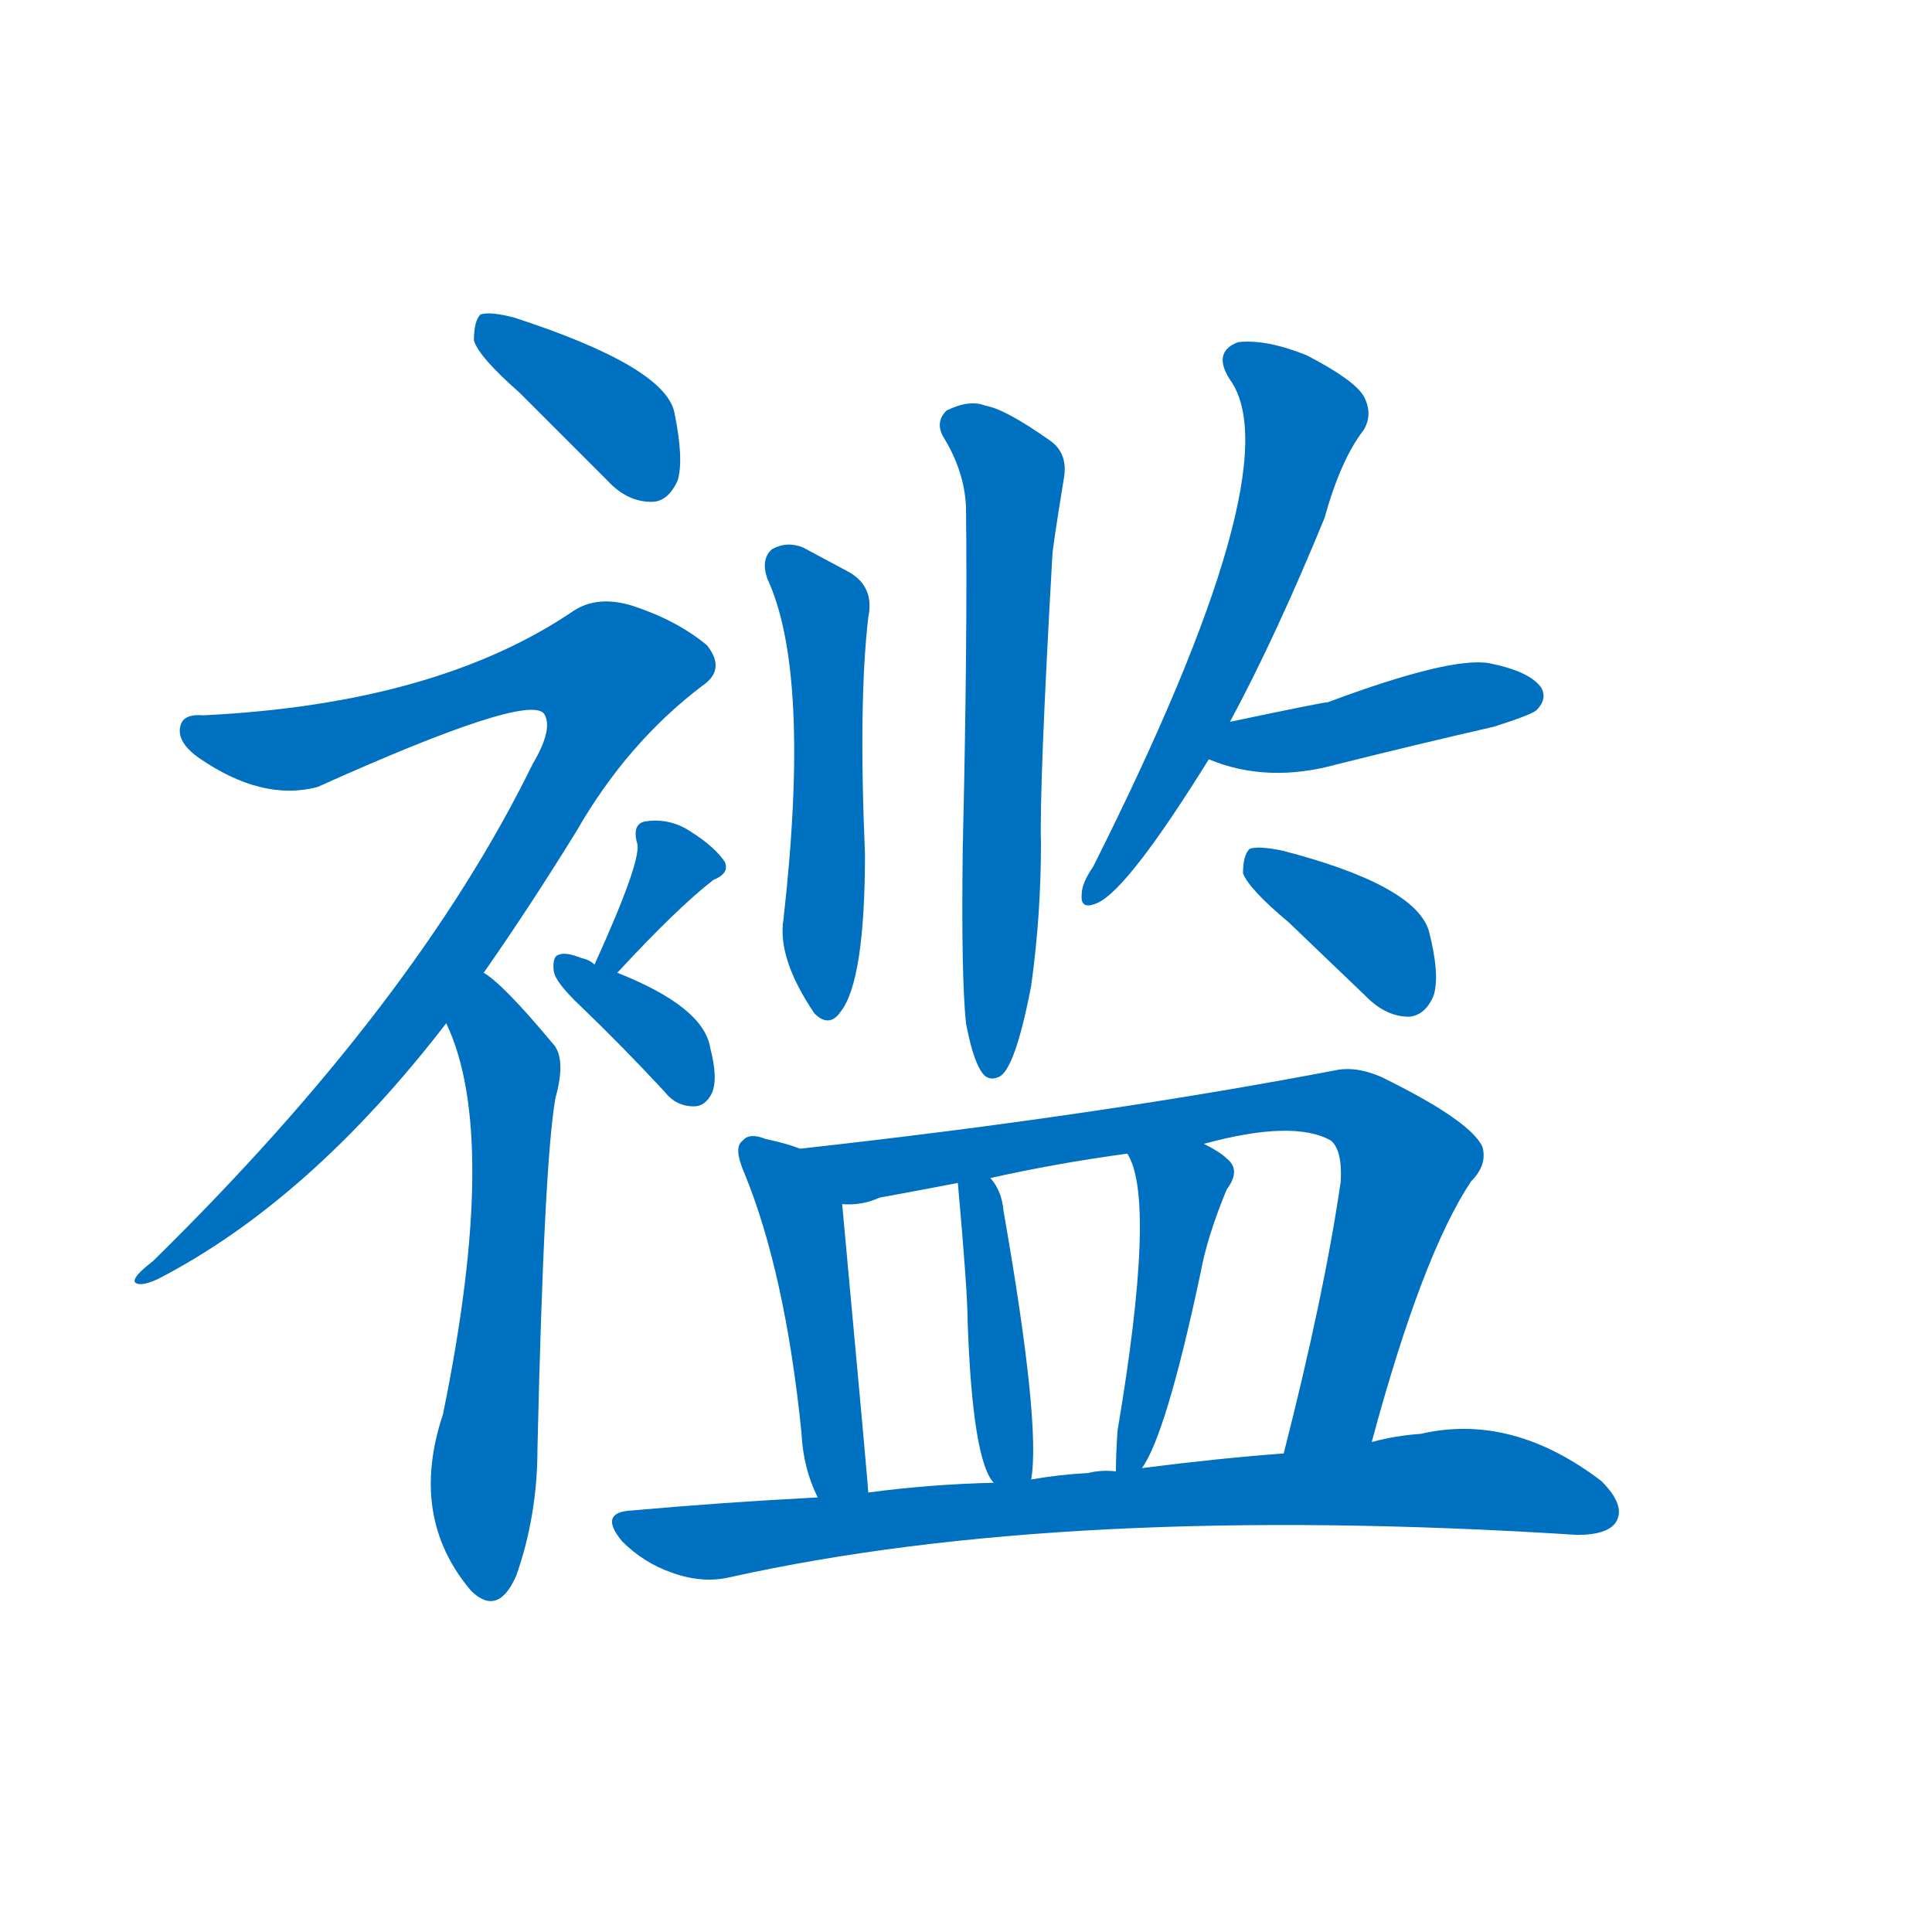 <svg width='83' height='83' >
                                <g transform="translate(3, 70) scale(0.07, -0.07)">
                                    <!-- 先将完整的字以灰色字体绘制完成，层级位于下面 -->
                                                                        <path d="M 276 759 Q 301 734 330 705 Q 342 692 357 692 Q 367 692 373 705 Q 377 718 371 747 Q 365 775 273 805 Q 258 809 252 807 Q 248 803 248 791 Q 251 781 276 759 Z" style="fill: #0070C0;"></path>
                                                                        <path d="M 254 403 Q 282 443 311 490 Q 342 544 388 579 Q 403 589 391 604 Q 373 619 346 628 Q 324 635 309 625 Q 225 568 82 561 Q 70 562 68 555 Q 65 545 79 535 Q 118 508 152 517 Q 281 575 291 562 Q 297 553 284 531 Q 212 384 51 226 Q 38 216 40 213 Q 43 210 54 215 Q 147 263 231 372 L 254 403 Z" style="fill: #0070C0;"></path>
                                                                        <path d="M 231 372 Q 264 303 229 132 Q 208 69 246 24 L 247 23 Q 263 8 274 33 Q 287 70 287 111 Q 291 286 298 326 Q 305 351 296 360 Q 266 396 254 403 C 230 422 219 400 231 372 Z" style="fill: #0070C0;"></path>
                                                                        <path d="M 336 403 Q 373 443 395 460 Q 405 464 402 471 Q 396 480 382 489 Q 369 498 354 496 Q 345 495 348 483 Q 352 474 322 408 C 310 381 316 381 336 403 Z" style="fill: #0070C0;"></path>
                                                                        <path d="M 322 408 Q 319 411 314 412 Q 304 416 300 414 Q 296 413 297 404 Q 298 397 314 382 Q 339 358 365 330 Q 372 321 383 321 Q 390 321 394 329 Q 398 338 393 357 Q 389 382 336 403 L 322 408 Z" style="fill: #0070C0;"></path>
                                                                        <path d="M 428 645 Q 455 587 438 436 Q 434 412 457 378 Q 466 369 473 379 Q 488 398 488 476 Q 484 569 490 621 Q 494 640 478 649 Q 465 656 450 664 Q 440 668 431 663 Q 424 657 428 645 Z" style="fill: #0070C0;"></path>
                                                                        <path d="M 550 372 Q 554 351 559 343 Q 563 336 570 339 Q 580 343 590 395 Q 596 438 596 482 Q 595 518 603 659 Q 603 663 610 706 Q 613 722 601 730 Q 574 749 562 751 Q 552 755 538 748 Q 531 741 536 732 Q 549 711 550 689 Q 551 607 548 479 Q 547 400 550 372 Z" style="fill: #0070C0;"></path>
                                                                        <path d="M 712 557 Q 740 609 770 682 Q 780 718 794 736 Q 800 746 794 757 Q 788 767 759 782 Q 734 792 717 790 Q 701 784 712 767 Q 751 713 628 468 Q 621 458 621 451 Q 620 441 631 446 Q 650 455 699 534 L 712 557 Z" style="fill: #0070C0;"></path>
                                                                        <path d="M 699 534 Q 735 519 778 531 Q 826 543 874 554 Q 896 561 900 564 Q 907 571 903 578 Q 896 588 871 593 Q 847 597 772 569 Q 769 569 712 557 C 683 551 671 545 699 534 Z" style="fill: #0070C0;"></path>
                                                                        <path d="M 748 434 Q 770 413 796 388 Q 808 376 822 376 Q 832 377 837 389 Q 841 402 834 429 Q 825 457 744 478 Q 729 481 724 479 Q 720 475 720 464 Q 724 454 748 434 Z" style="fill: #0070C0;"></path>
                                                                        <path d="M 448 295 Q 441 298 427 301 Q 417 305 413 300 Q 407 296 414 280 Q 439 219 449 121 Q 450 99 459 81 C 471 54 492 54 490 84 Q 490 88 474 261 C 472 287 472 287 448 295 Z" style="fill: #0070C0;"></path>
                                                                        <path d="M 799 115 Q 830 230 860 275 Q 870 285 867 296 Q 860 312 805 339 Q 789 346 776 343 Q 629 315 448 295 C 418 292 444 258 474 261 Q 486 260 497 265 Q 519 269 545 274 L 565 277 Q 605 286 649 292 L 696 298 Q 751 313 774 300 Q 781 294 780 275 Q 770 206 745 108 C 738 79 791 86 799 115 Z" style="fill: #0070C0;"></path>
                                                                        <path d="M 590 92 Q 596 126 573 257 Q 572 269 565 277 C 548 301 542 304 545 274 Q 551 207 551 189 Q 554 104 567 90 C 583 65 586 62 590 92 Z" style="fill: #0070C0;"></path>
                                                                        <path d="M 658 99 Q 673 120 694 219 Q 698 241 710 270 Q 719 282 710 289 Q 706 293 696 298 C 670 312 636 319 649 292 Q 667 264 643 122 Q 642 107 642 97 C 642 72 643 73 658 99 Z" style="fill: #0070C0;"></path>
                                                                        <path d="M 459 81 Q 401 78 345 73 Q 324 72 339 54 Q 352 41 369 35 Q 388 28 405 32 Q 612 78 925 58 Q 944 58 949 66 Q 955 76 940 91 Q 885 133 829 120 Q 814 119 799 115 L 745 108 Q 705 105 658 99 L 642 97 Q 633 98 625 96 Q 607 95 590 92 L 567 90 Q 527 89 490 84 L 459 81 Z" style="fill: #0070C0;"></path>
                                    
                                    
                                                                                                                                                                                                                                                                                                                                                                                                                                                                                                                                                                                                                                                                                                                                                                                                                                                                                                                                                                                                                                                                                                                                                                                                                                                                </g>
                            </svg>
